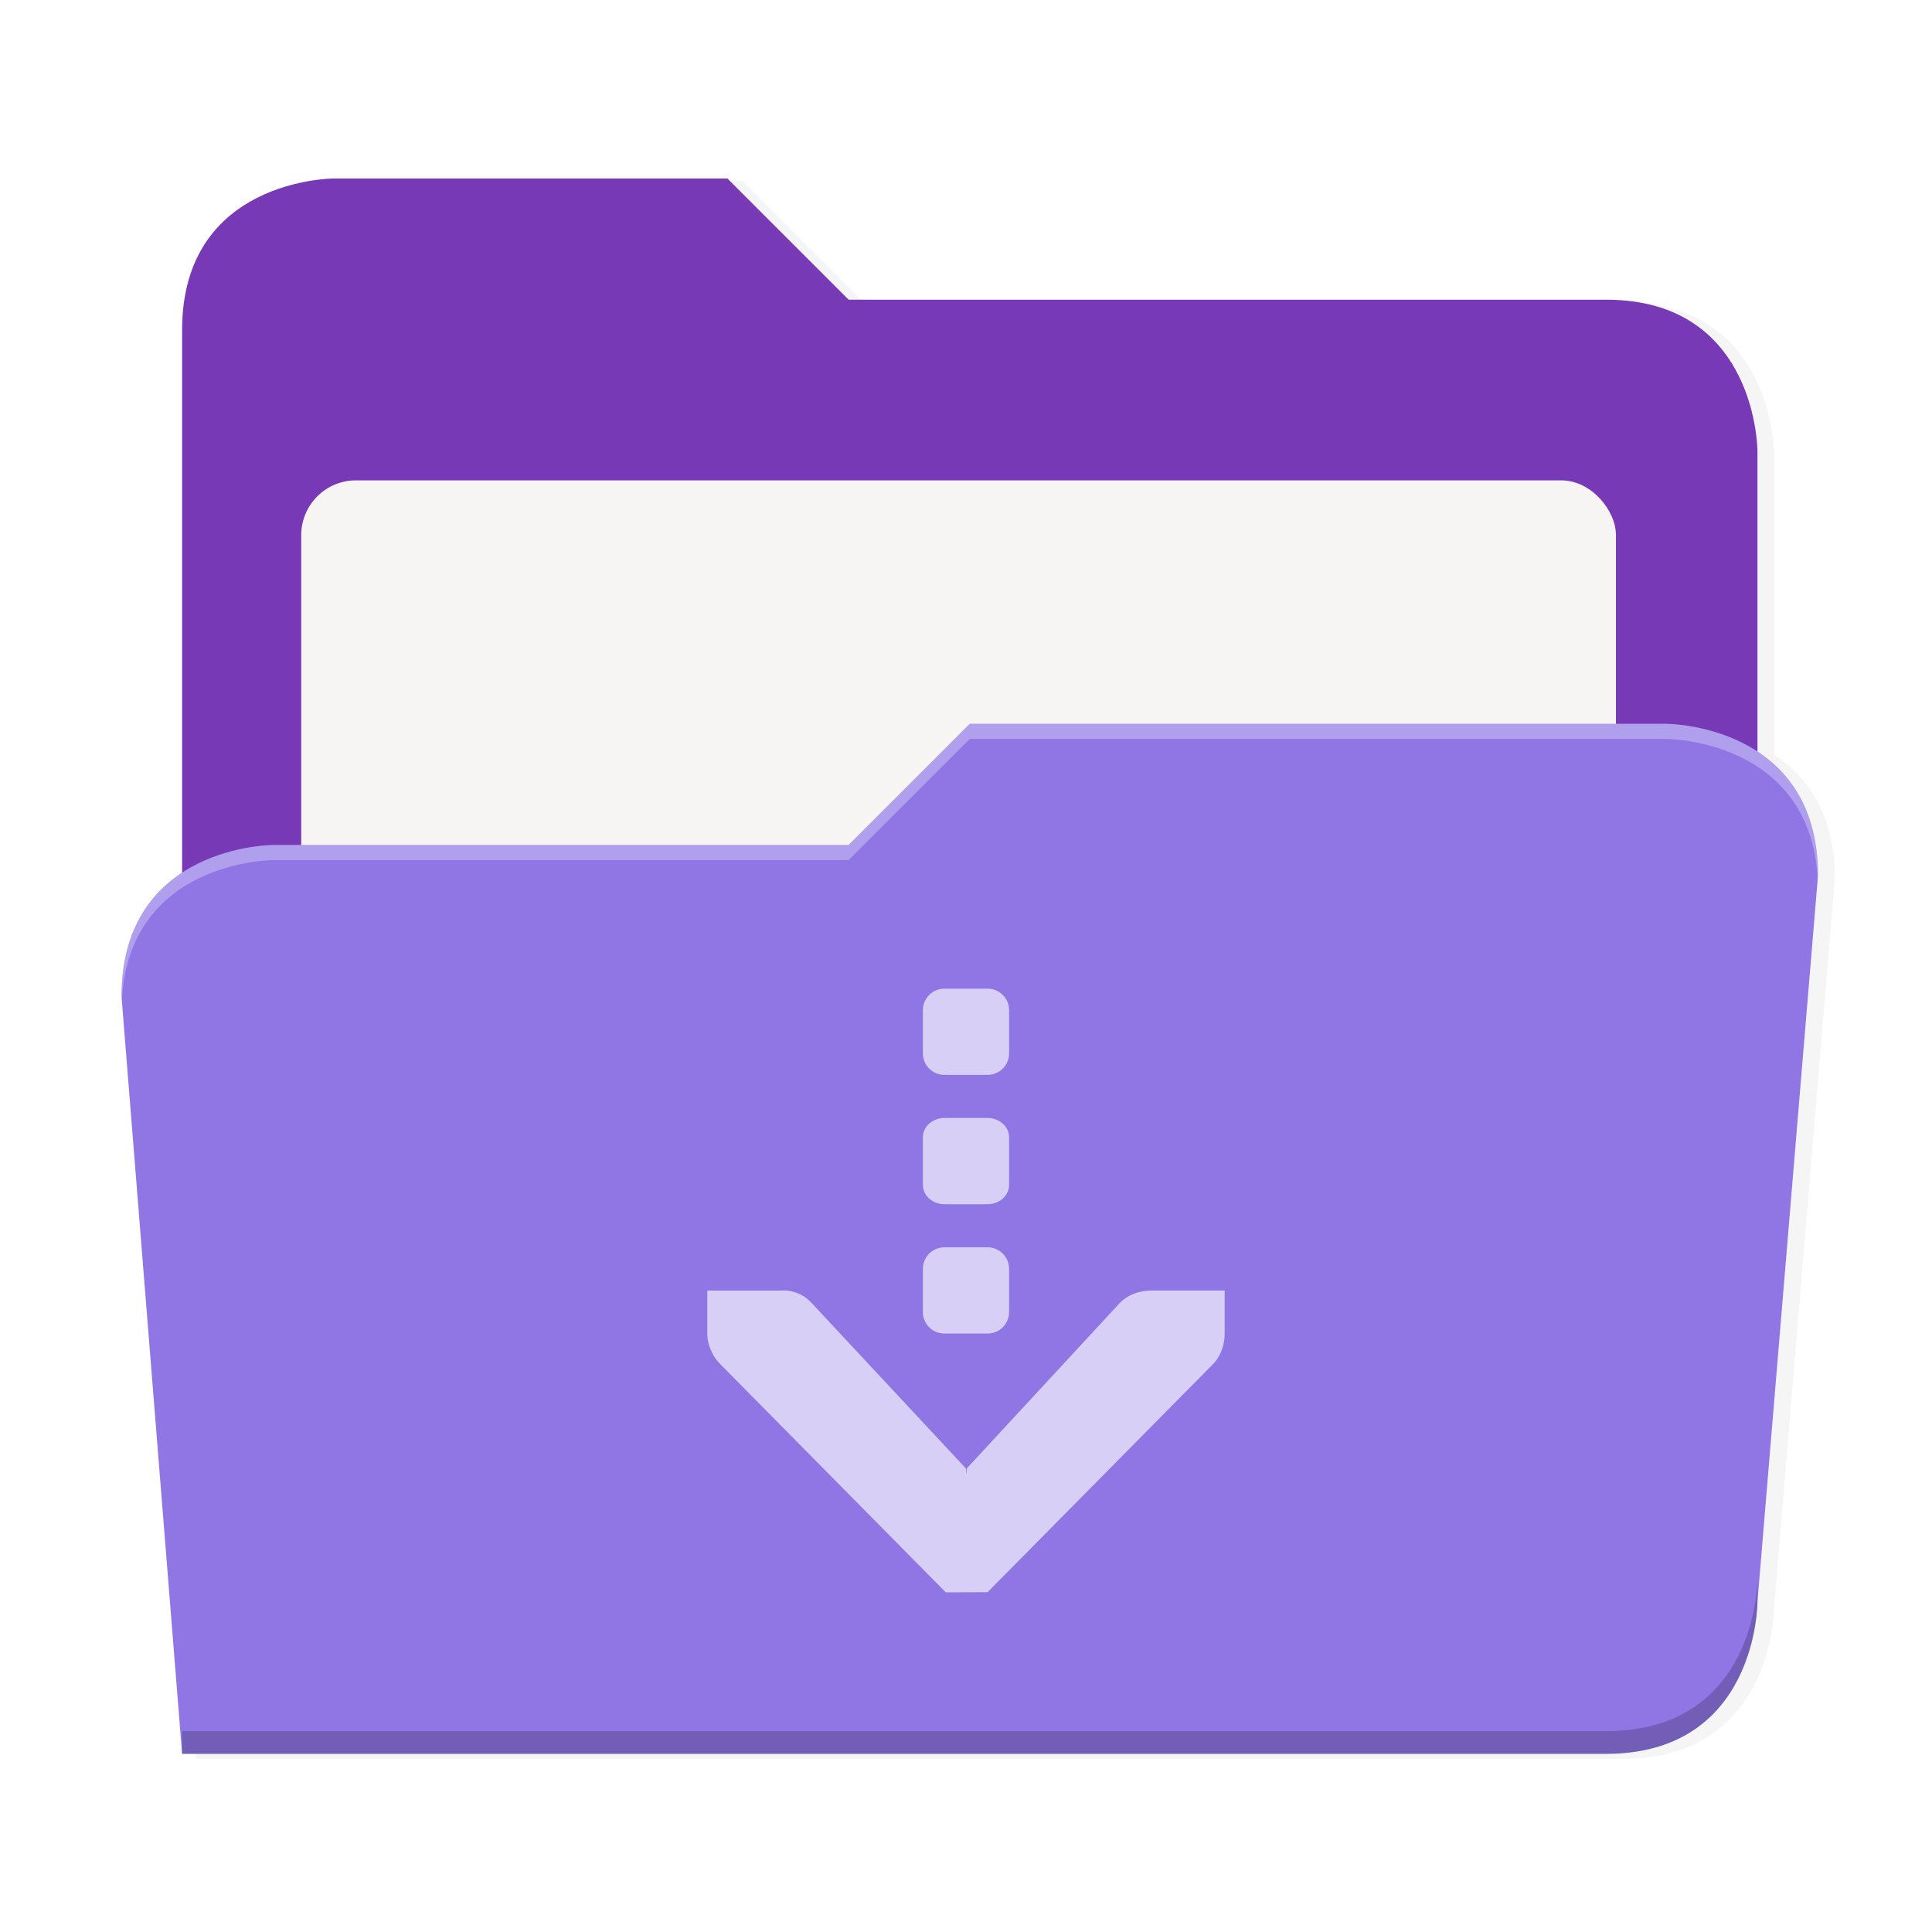 <svg xmlns="http://www.w3.org/2000/svg" width="256" height="256" version="1.1" viewBox="0 0 67.73 67.73">
 <defs>
  <filter id="drop_shadow" width="1.023" height="1.025" x="-.01" y="-.01" style="color-interpolation-filters:sRGB">
   <feGaussianBlur id="feGaussianBlur1837" stdDeviation="2.16"/>
  </filter>
 </defs>
 <path id="drop_shadow"         filter="url(#drop_shadow)" fill="#000"    opacity="0.2"  d="m 2024.055,-770.016 c 0,0 -40,0 -40,40 v 143.305 c -8.502,5.569 -16,15.38 -16,32.695 l 16,200 h 376 c 40,0 40,-40 40,-40 l 16,-192 c 0,-17.315 -7.498,-27.126 -16,-32.695 v -79.305 c 0,0 0,-40 -40,-40 h -200 l -32,-32 z" transform="matrix(0.133,0,0,0.133,-257.011,108.748)"/>
 <path id="secondary"           filter="none"              fill="#7839b7" opacity="1.0"  d="m 25.501,6.258 h -13.807 c 0,0 -5.31,0 -5.31,5.31 v 21.241 h 55.227 v -16.993 c 0,0 0,-5.31 -5.31,-5.31 h -26.551 z"/>
 <rect id="paper"               filter="none"              fill="#f6f5f4" opacity="1.0"  width="46.09" height="33.734" x="10.56" y="16.84" ry="1.919"/>
 <path id="primary"             filter="none"              fill="#8f76e4" opacity="1.0"  d="m 33.997,25.375 -4.248,4.248 h -20.179 c 0,0 -5.31,0 -5.31,5.31 l 2.124,26.551 h 49.916 c 5.31,0 5.31,-5.31 5.31,-5.31 l 2.124,-25.489 c 0,-5.31 -5.31,-5.31 -5.31,-5.31 z"/>
 <path id="highlighting_shadow" filter="none"              fill="#000"    opacity="0.2"  d="m 61.611,55.378 c 0,0 0,5.31 -5.31,5.31 h -49.916 v 0.797 h 49.916 c 5.31,0 5.31,-5.31 5.31,-5.31 z"/>
 <path id="highlighting"        filter="none"              fill="#fff"    opacity="0.3"  d="m 33.997,25.375 -4.248,4.248 h -20.179 c 0,0 -5.31,0 -5.31,5.31 l 0.011,0.138 c 0.256,-4.916 5.299,-4.917 5.299,-4.917 h 20.179 l 4.248,-4.248 h 24.427 c 0,0 5.041,7.9e-4 5.299,4.913 l 0.011,-0.134 c 0,-5.31 -5.31,-5.31 -5.31,-5.31 z"/>
 <path id="downloads"                                      fill="#d7cff5" d="m 33.109,34.659 c -0.419,0 -0.756,0.337 -0.756,0.756 v 1.511 c 0,0.419 0.337,0.756 0.756,0.756 h 1.511 c 0.419,0 0.756,-0.337 0.756,-0.756 v -1.511 c 0,-0.419 -0.337,-0.756 -0.756,-0.756 z m 0,4.534 c -0.419,0 -0.756,0.303 -0.756,0.68 v 1.663 c 0,0.377 0.337,0.68 0.756,0.68 h 1.511 c 0.419,2e-8 0.756,-0.304 0.756,-0.68 v -1.663 c 0,-0.377 -0.337,-0.68 -0.756,-0.68 z m 0,4.534 c -0.419,0 -0.756,0.337 -0.756,0.756 v 1.511 c 0,0.419 0.337,0.756 0.756,0.756 h 1.511 c 0.419,0 0.756,-0.337 0.756,-0.756 v -1.511 c 0,-0.419 -0.337,-0.756 -0.756,-0.756 z m -5.642,1.512 c -0.053,-0.001 -0.105,-5.64e-6 -0.158,0.004 h -2.513 v 1.511 c 0,0.016 0,0.031 0,0.047 0.017,0.385 0.194,0.771 0.472,1.039 l 7.888,7.983 1.464,-0.005 7.888,-7.978 c 0.284,-0.284 0.425,-0.685 0.425,-1.086 v -1.512 h -2.58 c -0.401,0 -0.802,0.141 -1.086,0.425 l -5.374,5.811 -0.005,0.213 -0.028,-0.213 -5.417,-5.811 c -0.257,-0.279 -0.607,-0.421 -0.975,-0.43 z"/>
</svg>